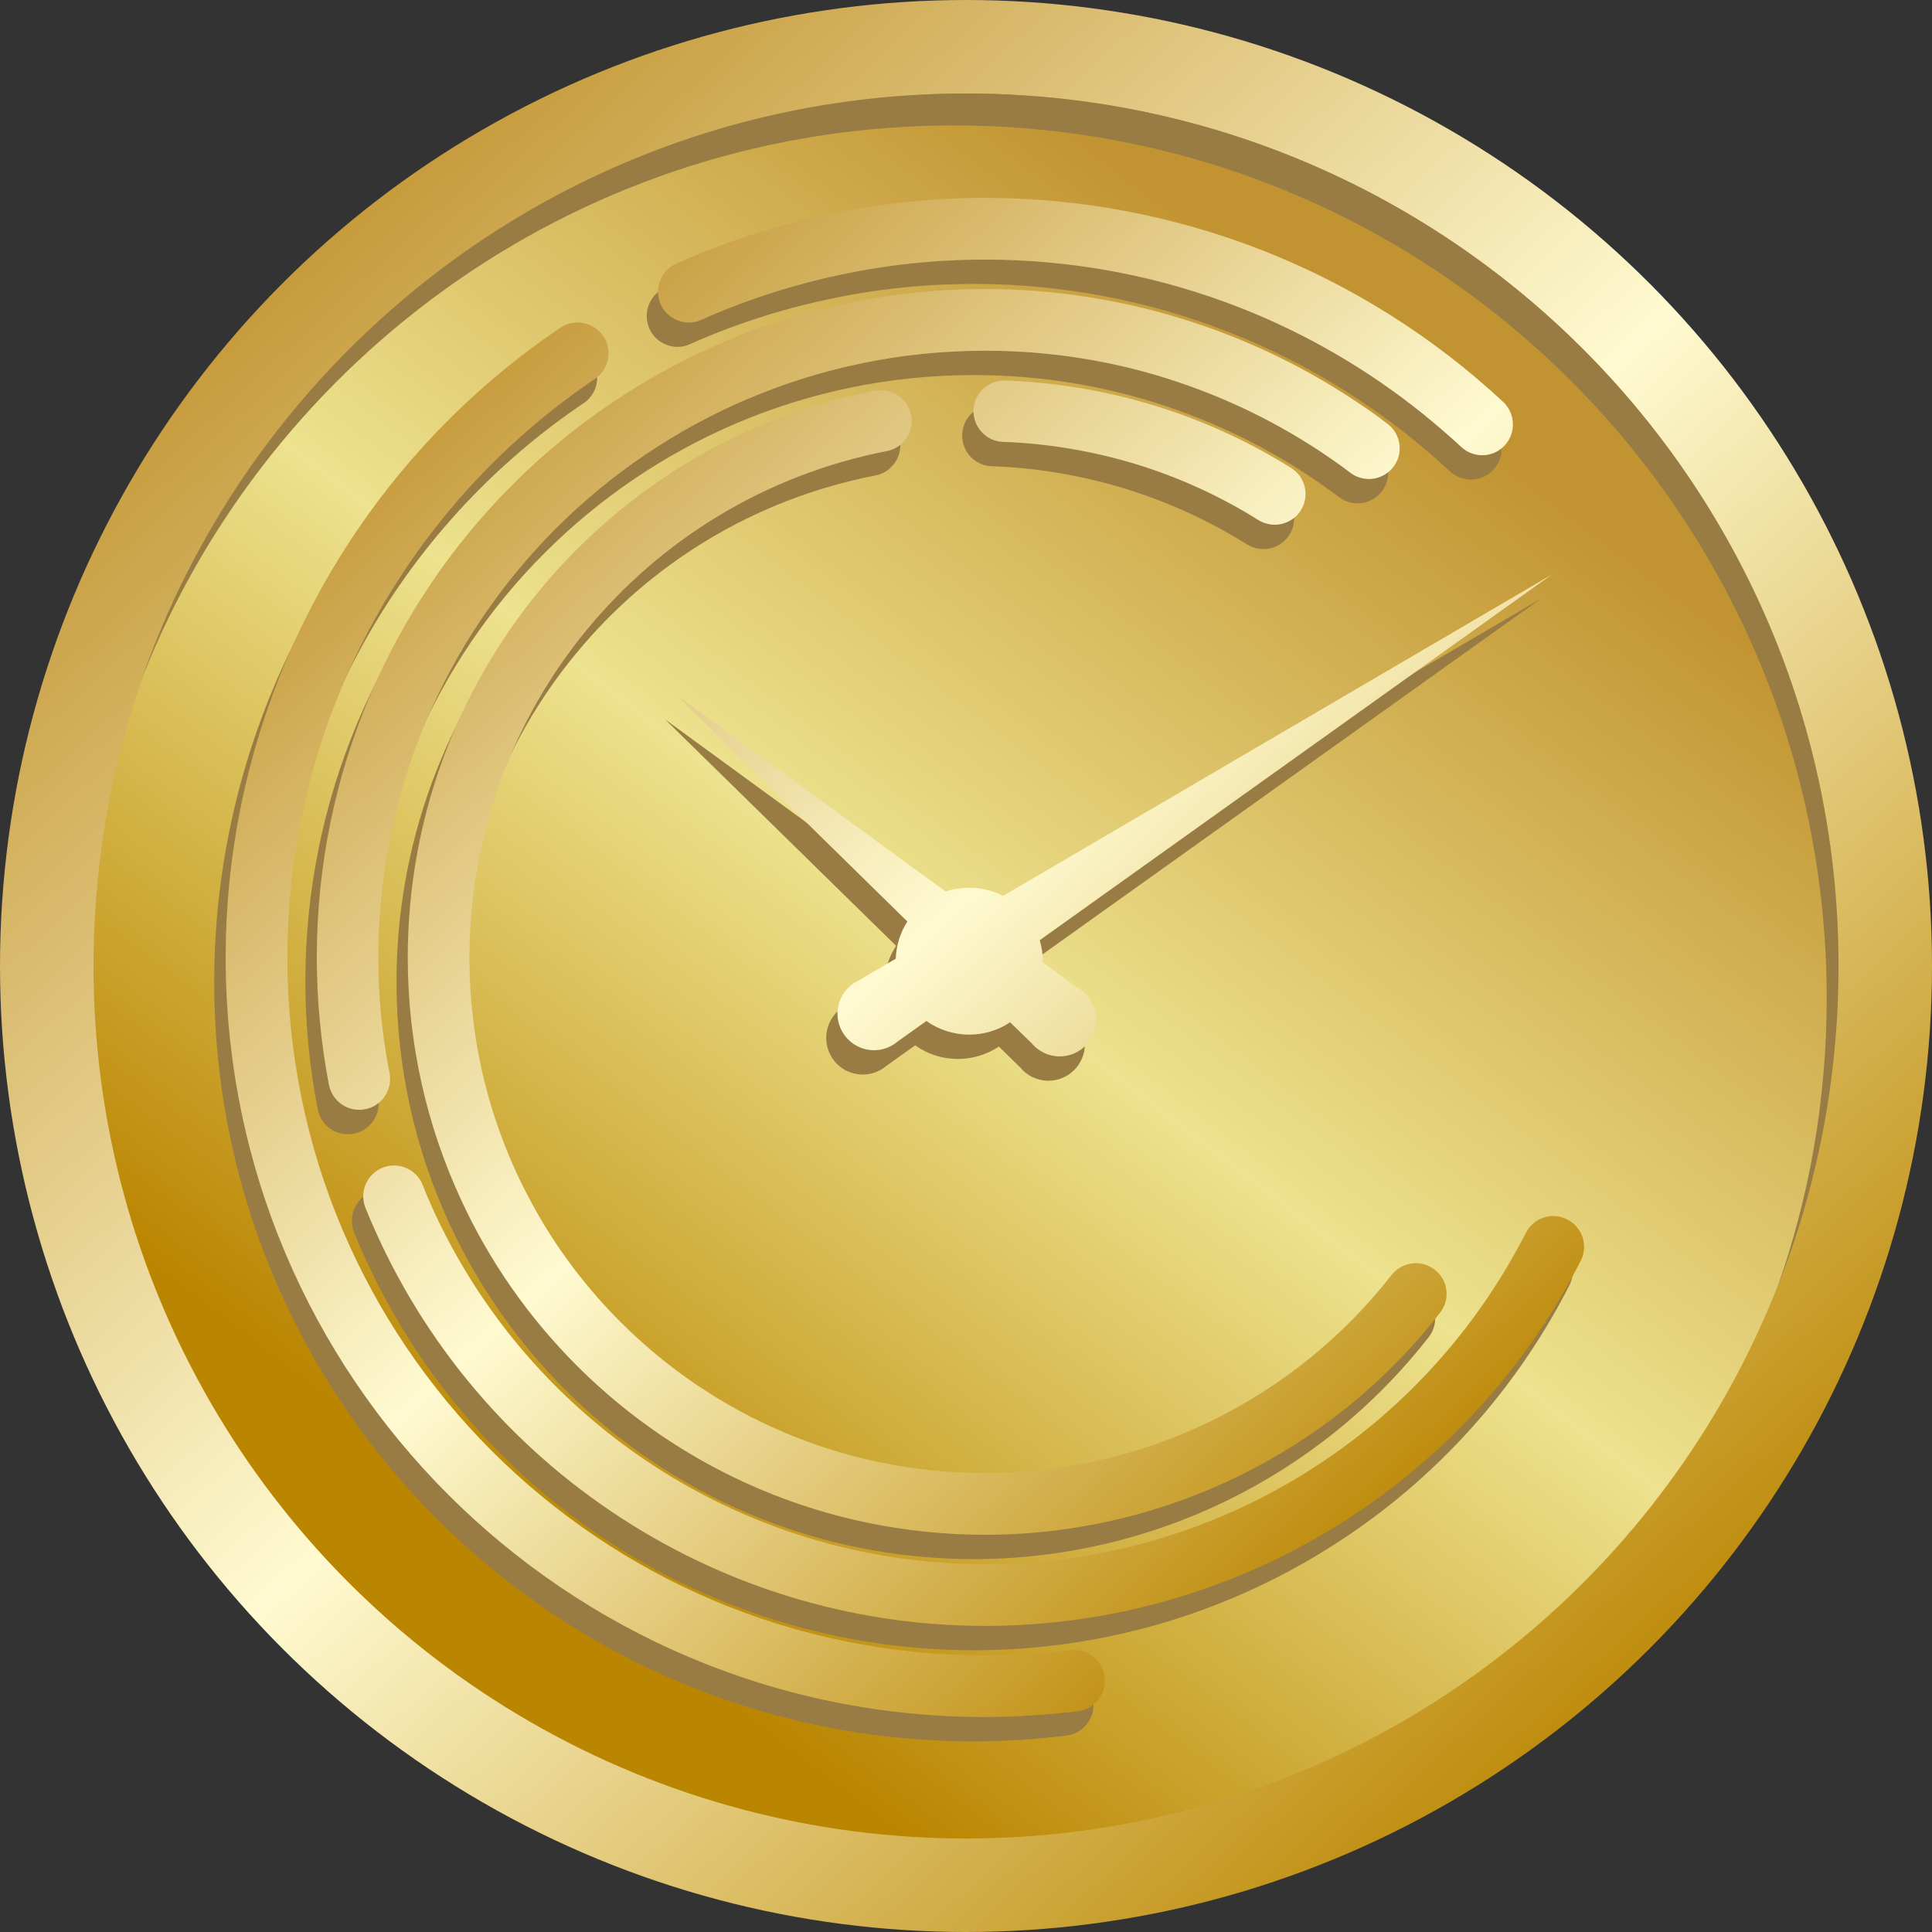 <svg xmlns="http://www.w3.org/2000/svg" xmlns:xlink="http://www.w3.org/1999/xlink" xml:space="preserve" version="1.1" style="shape-rendering:geometricPrecision; text-rendering:geometricPrecision; image-rendering:optimizeQuality; fill-rule:evenodd; clip-rule:evenodd" viewBox="7179 7179 10642 10642">
 <rect x="7179" y="7179" width="10642" height="10642" fill="#333333" stroke="none"/>
 <defs>
  <style type="text/css">
   <![CDATA[
    .fil2 {fill:#997C43;fill-rule:nonzero}
    .fil3 {fill:url(#id0);fill-rule:nonzero}
    .fil1 {fill:url(#id1);fill-rule:nonzero}
    .fil0 {fill:url(#id2);fill-rule:nonzero}
   ]]>
  </style>
  <linearGradient id="id0" gradientUnits="userSpaceOnUse" x1="15049.4" y1="15593.5" x2="9277.2" y2="9312.16">
   <stop offset="0" style="stop-opacity:1; stop-color:#BA8500"/>
   <stop offset="0.502" style="stop-opacity:1; stop-color:#FFFAD1"/>
   <stop offset="1" style="stop-opacity:1; stop-color:#C29431"/>
  </linearGradient>
  <linearGradient id="id1" gradientUnits="userSpaceOnUse" x1="10050.9" y1="15714.9" x2="14949.1" y2="9285.07">
   <stop offset="0" style="stop-opacity:1; stop-color:#BA8500"/>
   <stop offset="0.502" style="stop-opacity:1; stop-color:#EDE28E"/>
   <stop offset="1" style="stop-opacity:1; stop-color:#C29431"/>
  </linearGradient>
  <linearGradient id="id2" gradientUnits="userSpaceOnUse" xlink:href="#id0" x1="16366.4" y1="16707.4" x2="8633.63" y2="8292.63">
  </linearGradient>
 </defs>
 <g id="Layer_x0020_1">
  <g id="_2717798304480">
   <circle class="fil0" cx="12500" cy="12500" r="5321"/>
   <circle class="fil1" cx="12500" cy="12500" r="4806"/>
   <path class="fil2" d="M12500 7694c2654,0 4806,2152 4806,4806 0,624 -118,1219 -335,1766 175,-498 270,-1032 270,-1589 0,-2655 -2152,-4807 -4807,-4807 -2030,0 -3767,1260 -4471,3041 656,-1874 2440,-3217 4537,-3217z"/>
   <path class="fil2" d="M13012 16402c12,-1 24,-1 36,0 78,7 143,68 153,148 11,93 -55,178 -148,189 -81,10 -166,18 -255,24 -89,5 -174,8 -255,8 -1155,0 -2201,-469 -2958,-1226 -757,-757 -1226,-1803 -1226,-2958 0,-695 173,-1368 490,-1964 317,-596 778,-1116 1355,-1504 77,-53 183,-32 235,45 53,78 32,184 -45,236l-33 22c-514,355 -927,824 -1212,1360 -291,548 -450,1166 -450,1805 0,1061 430,2022 1126,2718 696,695 1657,1126 2718,1126 83,0 162,-3 235,-7 75,-5 153,-12 234,-22zm-557 -4199c67,0 131,16 186,45l3025 -1771 -2823 2015c11,36 17,75 17,116l0 5 201 147c8,5 15,10 22,16l0 0c44,37 72,93 72,154 0,112 -90,202 -201,202 -62,0 -118,-28 -154,-72l-119 -116c-65,43 -142,68 -226,68 -88,0 -169,-28 -235,-75l-157 112c-35,30 -81,49 -132,49 -111,0 -201,-90 -201,-202 0,-80 47,-150 116,-182l205 -120c2,-76 25,-146 64,-205l-1272 -1247 1483 1082c40,-14 84,-21 129,-21zm188 -2456c-94,-2 -167,-81 -164,-174 3,-93 81,-167 174,-164 279,10 555,56 819,137 266,81 520,197 756,344 79,49 104,154 54,234 -49,79 -154,103 -233,54 -213,-133 -440,-236 -675,-308 -236,-72 -482,-114 -731,-123zm-1664 -672c-85,38 -185,-1 -223,-86 -38,-85 0,-186 85,-224 269,-119 548,-210 832,-270 287,-61 578,-92 870,-92 529,0 1049,101 1533,291 484,191 933,472 1320,833 69,64 72,171 9,240 -64,68 -171,72 -240,8 -67,-62 -135,-121 -206,-179 -306,-246 -645,-444 -1007,-586 -444,-175 -922,-267 -1409,-267 -270,0 -538,28 -799,84 -166,35 -330,81 -490,138 -93,33 -184,69 -275,110zm4542 5029c43,-83 145,-116 228,-74 84,43 117,145 75,228 -314,617 -789,1120 -1358,1468 -568,349 -1231,543 -1923,543 -750,0 -1463,-228 -2059,-630 -595,-401 -1073,-977 -1355,-1673 -34,-87 8,-186 95,-221 87,-35 185,8 220,95 10,23 20,47 30,71 258,599 680,1096 1200,1447 540,364 1188,571 1869,571 629,0 1231,-176 1747,-492 495,-304 912,-737 1197,-1267 11,-22 23,-44 34,-66zm-739 232c28,-36 67,-57 109,-63 44,-7 91,4 129,34 73,57 86,164 29,237 -302,387 -684,692 -1112,901 -429,209 -905,322 -1394,322 -878,0 -1673,-356 -2249,-931 -264,-264 -481,-574 -640,-918 -187,-405 -291,-856 -291,-1331 0,-761 270,-1469 726,-2022 457,-555 1101,-955 1848,-1100 92,-17 181,43 198,135 14,70 -19,139 -76,175 -17,11 -37,19 -58,23 -668,130 -1243,487 -1650,982 -408,494 -648,1126 -648,1807 0,488 123,947 339,1348 132,244 298,466 492,660 514,514 1225,832 2009,832 437,0 863,-100 1245,-287 384,-187 725,-460 994,-804zm-5520 -1111c18,92 -43,181 -135,199 -92,17 -181,-43 -198,-135 -22,-114 -39,-231 -51,-350 -11,-120 -17,-238 -17,-352 0,-1017 412,-1937 1079,-2604 454,-454 1026,-790 1667,-958 299,-78 613,-120 936,-120 399,0 793,65 1168,191 315,105 616,253 893,440 52,35 104,72 155,111 75,56 89,162 33,237 -56,75 -163,90 -237,33l-52 -38c-276,-200 -580,-355 -899,-462 -339,-114 -697,-172 -1061,-172 -923,0 -1758,374 -2363,979 -605,604 -979,1440 -979,2363 0,111 5,218 15,320 9,99 23,198 42,298l4 20z"/>
   <path class="fil3" d="M13074 16268c13,-1 25,-1 37,0 78,7 143,67 152,148 12,93 -54,178 -148,189 -81,10 -166,18 -254,23 -90,6 -175,9 -255,9 -1156,0 -2202,-469 -2959,-1226 -757,-757 -1225,-1803 -1225,-2958 0,-695 173,-1368 490,-1964 316,-596 778,-1116 1354,-1505 78,-52 183,-31 236,46 52,78 32,183 -46,236l-32 22c-515,355 -927,824 -1212,1360 -292,548 -450,1166 -450,1805 0,1061 430,2022 1126,2718 695,695 1656,1126 2718,1126 83,0 161,-3 235,-7 74,-5 152,-12 233,-22zm-556 -4199c67,0 130,16 186,45l3024 -1771 -2822 2015c11,36 17,75 17,116l-1 5 202 147c7,5 14,10 21,16l1 0c43,37 72,92 72,154 0,112 -91,202 -202,202 -62,0 -117,-28 -154,-72l-119 -116c-64,43 -142,68 -225,68 -88,0 -170,-28 -236,-75l-156 111c-36,31 -82,50 -132,50 -112,0 -202,-91 -202,-202 0,-80 48,-150 116,-182l205 -120c3,-76 26,-146 64,-205l-1271 -1247 1482 1082c41,-14 84,-21 130,-21zm187 -2456c-93,-2 -166,-81 -164,-174 3,-94 82,-167 175,-164 279,10 554,56 819,137 266,81 520,197 755,344 80,49 104,154 55,233 -50,80 -154,104 -234,55 -212,-133 -439,-236 -674,-308 -237,-72 -483,-114 -732,-123zm-1663 -672c-85,38 -186,-1 -224,-86 -38,-85 1,-186 86,-224 269,-119 548,-210 832,-270 286,-61 578,-92 870,-92 528,0 1048,101 1532,291 485,191 933,472 1321,833 68,64 72,171 8,240 -63,68 -171,72 -239,8 -67,-62 -136,-121 -207,-179 -305,-246 -645,-444 -1006,-586 -444,-175 -922,-267 -1409,-267 -271,0 -539,28 -800,84 -166,35 -329,81 -489,138 -93,33 -185,69 -275,110zm4542 5029c42,-83 144,-117 228,-74 83,42 117,145 74,228 -314,617 -788,1119 -1357,1468 -569,349 -1232,543 -1923,543 -751,0 -1464,-228 -2059,-630 -596,-401 -1074,-977 -1355,-1673 -35,-87 7,-186 94,-221 87,-35 186,8 221,94 9,24 19,48 29,72 258,599 680,1096 1201,1447 540,364 1187,571 1869,571 629,0 1231,-176 1746,-492 496,-304 912,-737 1197,-1267 12,-22 23,-44 35,-66zm-740 232c28,-36 68,-57 110,-63 44,-7 90,4 128,34 74,57 87,164 29,237 -301,387 -683,692 -1111,901 -429,209 -905,322 -1394,322 -878,0 -1674,-356 -2249,-931 -264,-264 -482,-574 -640,-918 -187,-405 -292,-856 -292,-1331 0,-761 270,-1469 727,-2023 457,-554 1100,-954 1847,-1099 92,-17 181,43 199,135 13,70 -19,139 -76,175 -18,11 -37,19 -59,23 -667,130 -1242,487 -1650,982 -407,494 -648,1126 -648,1807 0,488 123,947 340,1348 131,244 298,466 492,660 514,514 1224,832 2009,832 437,0 862,-100 1245,-287 383,-187 725,-460 993,-804zm-5519 -1111c17,92 -43,181 -135,198 -92,18 -181,-42 -199,-134 -22,-114 -39,-231 -50,-350 -12,-120 -17,-238 -17,-352 0,-1017 412,-1938 1078,-2604 454,-454 1027,-790 1668,-958 298,-78 612,-120 936,-120 398,0 793,65 1168,191 315,105 615,253 892,440 53,35 105,72 155,111 75,56 90,162 34,237 -57,75 -163,90 -238,33l-51 -38c-277,-200 -580,-355 -900,-462 -338,-114 -696,-172 -1060,-172 -923,0 -1759,374 -2364,978 -604,605 -979,1441 -979,2364 0,111 5,218 15,320 10,99 24,198 43,298l4 20z"/>
  </g>
 </g>
</svg>